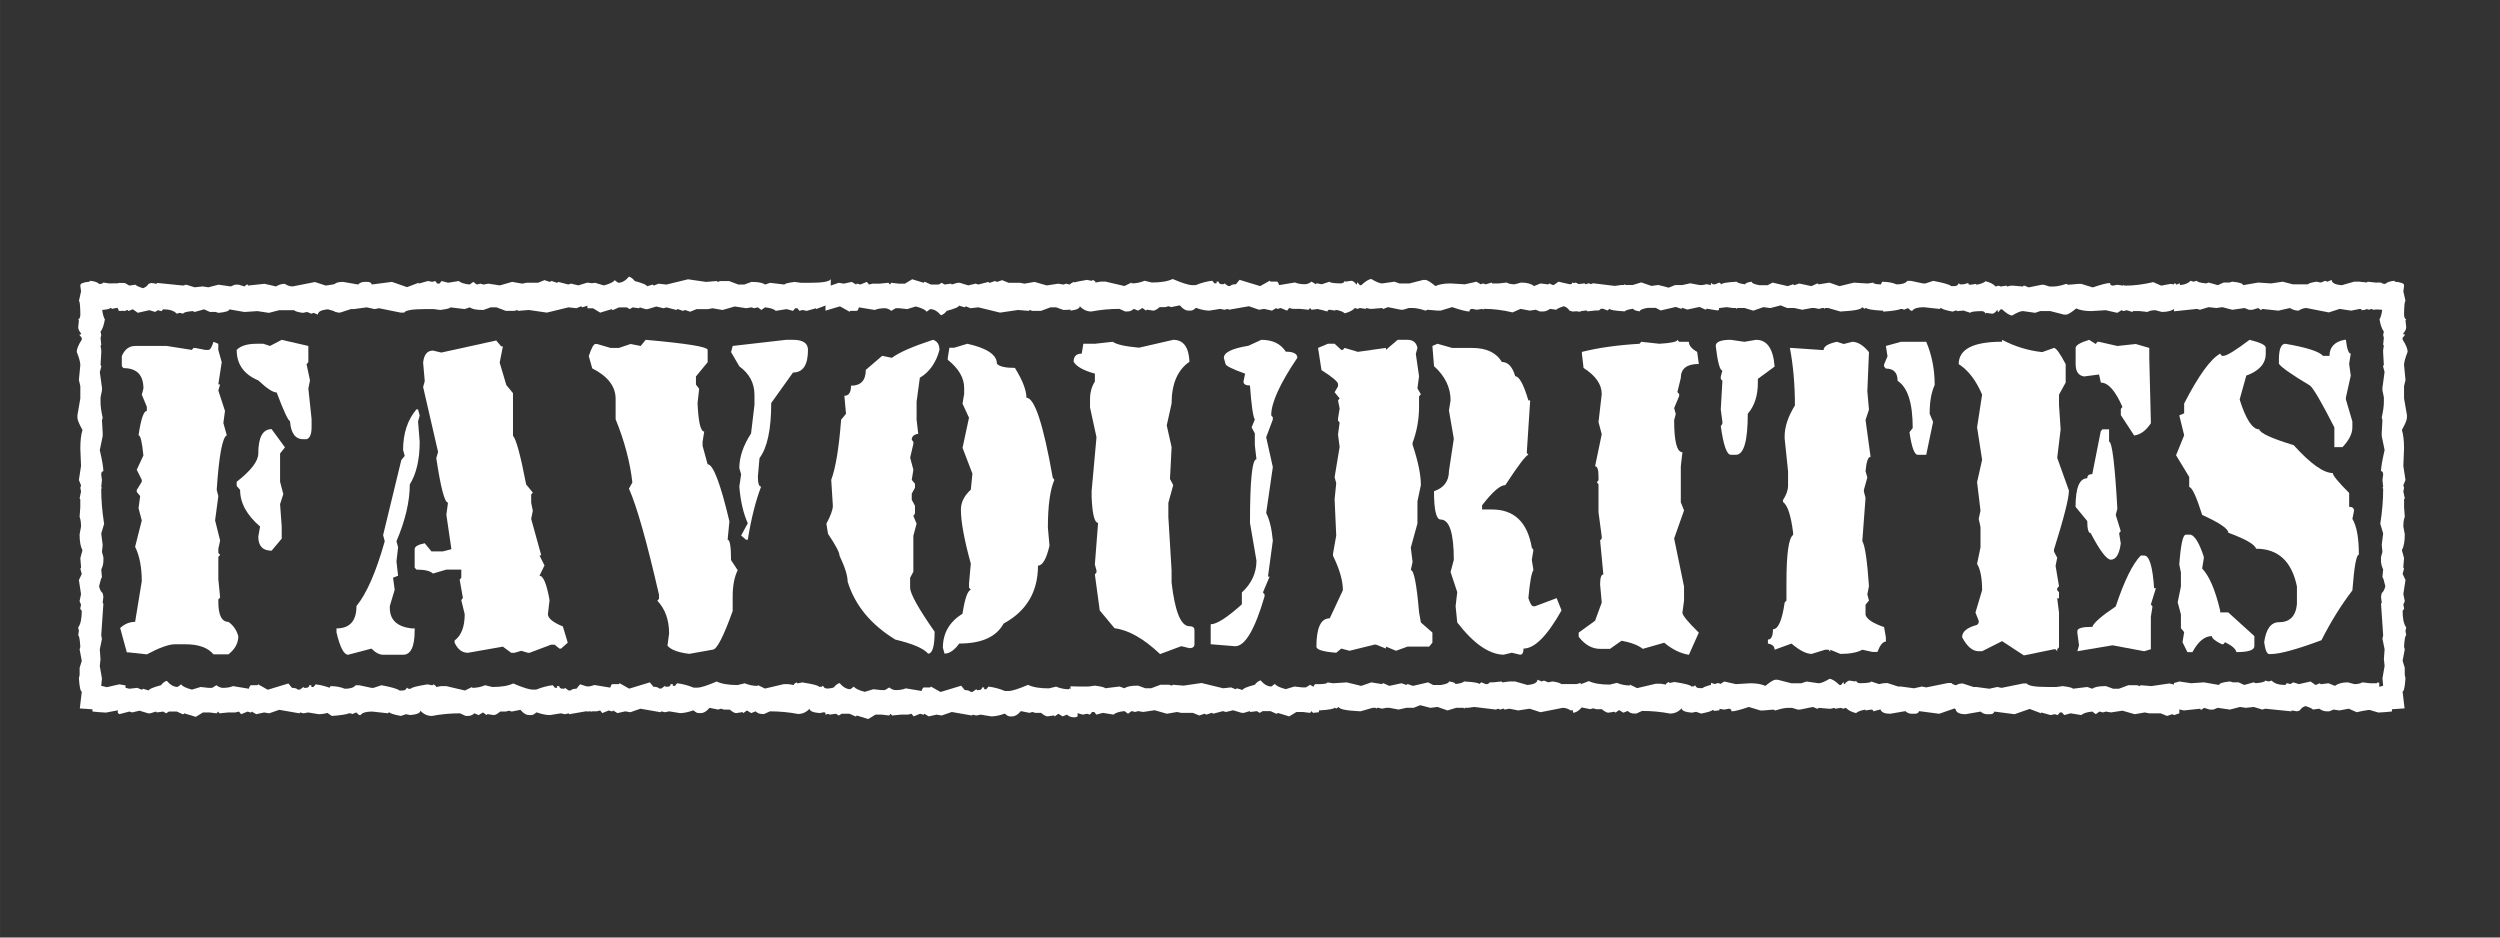 <?xml version="1.0" encoding="UTF-8" standalone="no"?>
<!-- Created with Inkscape (http://www.inkscape.org/) -->

<svg
   xmlns:dc="http://purl.org/dc/elements/1.1/"
   xmlns:cc="http://creativecommons.org/ns#"
   xmlns:rdf="http://www.w3.org/1999/02/22-rdf-syntax-ns#"
   xmlns:svg="http://www.w3.org/2000/svg"
   xmlns="http://www.w3.org/2000/svg"
   xmlns:sodipodi="http://sodipodi.sourceforge.net/DTD/sodipodi-0.dtd"
   xmlns:inkscape="http://www.inkscape.org/namespaces/inkscape"
   width="400"
   height="150"
   viewBox="0 0 105.833 39.688"
   version="1.1"
   id="svg8"
   inkscape:version="0.92.5 (2060ec1f9f, 2020-04-08)"
   sodipodi:docname="auto-favorites.svg">
  <rect x="0" y="0" width="105.833" height="39.688" fill="#333333" stroke="none"/>
  <defs
     id="defs2" />
  <sodipodi:namedview
     id="base"
     pagecolor="#ffffff"
     bordercolor="#666666"
     borderopacity="1.0"
     inkscape:pageopacity="0.0"
     inkscape:pageshadow="2"
     inkscape:zoom="1.53125"
     inkscape:cx="202.15232"
     inkscape:cy="57.882286"
     inkscape:document-units="mm"
     inkscape:current-layer="layer1"
     showgrid="false"
     units="px"
     inkscape:pagecheckerboard="true"
     inkscape:window-width="1366"
     inkscape:window-height="740"
     inkscape:window-x="0"
     inkscape:window-y="0"
     inkscape:window-maximized="1" />
  <g
     inkscape:label="Layer 1"
     inkscape:groupmode="layer"
     id="layer1"
     transform="translate(0,-257.312)">
    <path
       inkscape:connector-curvature="0"
       id="path18"
       style="font-style:normal;font-variant:normal;font-weight:normal;font-stretch:normal;font-size:53.333px;line-height:125%;font-family:'Top Secret';-inkscape-font-specification:'Top Secret';letter-spacing:0px;word-spacing:0px;fill:#ffffff;fill-opacity:1;stroke:none;stroke-width:0.323px;stroke-linecap:butt;stroke-linejoin:miter;stroke-opacity:1"
       d="m 4.209,269.338 q 0.16,-0.019 0.16,-0.065 l 0.244,0.037 0.694,-0.009 h 0.008 v 1.18 Q 4.972,270.425 4.972,270.341 l -0.236,0.046 -0.03,-0.037 h -0.03 q -0.038,0.056 -0.351,0.084 0.038,0.279 0.114,0.399 -0.061,0.362 -0.183,0.52 l 0.03,0.149 -0.03,0.111 0.03,0.297 -0.03,0.037 0.03,0.186 v 0.111 l -0.03,0.52 0.03,0.037 v 0.037 l -0.061,0.223 0.091,0.669 v 0.111 l -0.061,0.297 v 0.186 q 0,0.269 0.091,0.669 l -0.03,0.111 0.03,0.52 v 0.149 l -0.122,0.595 q 0.152,0.66 0.152,0.892 -0.091,0 -0.091,0.149 l 0.03,0.223 -0.03,0.297 0.03,0.037 -0.03,0.037 v 0.037 q 0,0.669 0.122,1.449 l -0.122,0.409 0.061,0.483 -0.03,0.297 0.061,0.223 v 0.149 q 0,0.177 -0.091,0.372 l 0.03,0.334 q -0.038,0 -0.122,0.372 0.038,0.195 0.152,0.297 l 0.03,0.149 -0.03,0.26 0.03,0.037 -0.091,1.338 0.03,0.149 -0.091,0.446 0.03,0.409 -0.03,0.297 0.091,0.52 -0.03,0.316 0.229,0.056 0.541,-0.121 0.259,0.046 -0.015,1.031 -0.03,0.037 -0.03,-0.037 H 5.117 l -0.633,0.121 q -0.358,-0.019 -0.572,-0.046 v -0.093 l -0.534,-0.037 0.084,-0.715 q -0.084,0 -0.122,-0.557 l 0.03,-0.149 v -0.297 l 0.091,-0.297 -0.091,-0.483 0.03,-0.111 q -0.03,-0.483 -0.091,-0.483 l 0.03,-0.186 -0.03,-0.149 q 0.152,-0.204 0.152,-0.706 l -0.061,-0.074 v -0.037 l 0.03,-0.149 -0.061,-0.149 0.061,-0.297 -0.091,-0.595 0.122,-0.26 -0.061,-0.223 0.03,-0.037 v -0.037 l -0.03,-0.372 0.091,-0.334 q -0.122,-0.223 -0.122,-0.669 l 0.061,-0.334 q 0,-0.26 -0.061,-0.409 l 0.03,-0.409 v -0.334 l -0.03,-0.037 0.061,-0.297 -0.03,-0.149 0.03,-0.111 -0.091,-0.223 0.091,-0.595 -0.03,-0.743 q 0,-0.483 0.091,-0.78 -0.213,-0.381 -0.213,-0.52 v -0.111 l 0.122,-0.706 V 273.658 l -0.061,-0.26 0.061,-0.632 q 0,-0.177 -0.152,-0.557 0,-0.186 0.213,-0.52 v -0.074 l -0.091,-0.111 v -0.037 h 0.061 v -0.037 Q 3.31,271.28 3.31,271.168 l 0.03,-0.297 -0.03,-0.037 q 0.091,-0.037 0.091,-0.223 -0.008,-0.557 -0.061,-0.557 l 0.091,-0.409 -0.03,-0.223 v -0.037 q 0,-0.111 0.396,-0.149 v -0.037 q 0.282,0.019 0.412,0.139 z" />
    <path
       inkscape:connector-curvature="0"
       id="path20"
       style="font-style:normal;font-variant:normal;font-weight:normal;font-stretch:normal;font-size:53.333px;line-height:125%;font-family:'Top Secret';-inkscape-font-specification:'Top Secret';letter-spacing:0px;word-spacing:0px;fill:#ffffff;fill-opacity:1;stroke:none;stroke-width:0.323px;stroke-linecap:butt;stroke-linejoin:miter;stroke-opacity:1"
       d="m 11.925,271.698 1.128,0.26 v 0.687 l -0.076,0.084 0.145,0.687 -0.069,0.344 0.137,1.291 v 0.344 q 0,0.446 -0.213,0.511 h -0.137 q -0.511,0 -0.564,-0.771 -0.107,0 -0.564,-1.208 -0.236,0 -0.778,-0.511 -0.915,-0.381 -0.915,-1.291 0.252,-0.26 0.846,-0.26 h 0.282 l 0.282,0.093 z m -2.89,0.084 0.206,0.084 v 0.26 l 0.145,0.52 -0.145,0.938 H 9.318 l -0.076,0.26 0.282,0.864 -0.069,0.511 0.145,0.52 q -0.282,0.139 -0.427,2.313 l 0.069,0.26 -0.137,1.031 0.213,0.855 -0.076,0.344 v 0.177 l 0.076,0.084 -0.076,0.084 v 0.948 l 0.076,0.771 -0.076,0.084 v 0.093 q 0,0.855 0.427,0.855 0.305,0.214 0.419,0.604 0,0.446 -0.419,0.771 H 9.036 q -0.351,-0.427 -1.197,-0.427 H 7.412 q -0.396,0 -1.197,0.427 l -0.778,-0.084 h -0.069 l -0.282,-1.031 q 0.282,-0.26 0.633,-0.26 l 0.282,-1.719 q 0,-0.883 -0.282,-1.459 l 0.282,-1.115 -0.137,-0.52 0.069,-0.511 -0.145,-0.177 v -0.084 l 0.213,-0.344 v -0.084 l -0.213,-0.427 0.282,-0.604 q -0.084,-0.855 -0.206,-0.855 0.152,-1.031 0.351,-1.031 v -0.177 l -0.213,-0.511 0.069,-0.26 q 0,-0.864 -0.846,-0.864 l -0.069,-0.084 v -0.427 q 0.183,-0.427 0.564,-0.427 h 1.342 l 1.06,0.167 0.069,-0.084 h 0.069 l 0.427,0.084 h 0.137 q 0.107,0 0.213,-0.344 z m 2.463,3.697 0.564,0.771 -0.206,0.26 v 1.198 l 0.137,0.52 -0.137,0.427 0.069,0.948 v 0.511 l -0.427,0.511 q -0.564,0 -0.564,-0.595 l 0.076,-0.427 q -0.846,-0.725 -0.846,-1.551 l -0.145,-0.167 v -0.177 q 0.915,-0.715 0.915,-1.198 0,-1.031 0.564,-1.031 z m 2.836,-4.942 -0.45,-0.13 q -0.427,0.037 -0.427,0.223 l -0.183,-0.074 -0.091,0.037 -0.183,-0.074 -0.183,0.037 q -0.313,-0.046 -0.366,-0.111 h -0.64 l -0.427,0.111 -0.488,-0.074 -0.549,0.037 -0.64,-0.111 q 0,0.102 -0.457,0.149 L 9.127,270.518 H 8.883 l -0.244,-0.111 -0.396,0.111 -0.091,-0.037 q -0.396,0.037 -0.396,0.111 l -0.152,-0.037 -0.122,0.037 q -0.168,-0.186 -0.579,-0.186 l -0.061,0.074 H 6.809 l -0.122,-0.037 -0.122,0.074 -0.244,-0.074 -0.488,0.111 -0.213,-0.149 -0.183,0.074 -0.03,-0.037 h -0.03 l -0.305,0.037 -0.061,-0.028 v -1.152 l 0.03,-0.009 h 0.122 q 0.152,0 0.305,0.111 l 0.274,-0.037 q 0,0.046 0.305,0.149 0.16,-0.046 0.244,-0.186 l 0.122,-0.037 0.213,0.037 0.03,-0.037 1.098,0.111 0.122,-0.037 0.366,0.111 0.335,-0.037 0.244,0.037 0.427,-0.111 0.518,0.074 0.183,-0.074 h 0.152 l 0.244,0.074 0.091,-0.074 h 0.061 v 0.037 l 0.701,-0.074 0.488,0.111 q 0.175,-0.111 0.366,-0.111 0.168,0.111 0.335,0.111 l 0.945,-0.186 0.457,0.149 0.488,-0.074 0.053,0.009 z m -0.046,17.01 q -0.099,0 -0.213,-0.111 h -0.03 Q 13.732,287.547 13.496,287.547 l -0.457,-0.074 -0.183,0.037 -0.152,-0.037 -0.03,0.037 -0.854,-0.149 -0.427,0.149 -0.213,-0.037 -0.335,0.074 -0.183,-0.111 -0.03,0.037 h -0.03 l -0.122,-0.037 -0.274,0.111 -0.091,-0.111 -0.152,0.037 h -0.305 l -0.366,0.037 -0.061,-0.074 -0.061,0.074 -0.305,-0.037 h -0.274 l -0.305,0.186 -0.488,-0.149 -0.03,0.037 H 7.732 L 7.488,287.435 H 7.152 l -0.122,0.074 -0.122,-0.074 -0.274,0.037 -0.03,-0.037 -0.244,0.074 h -0.091 l -0.366,-0.111 -0.305,0.074 -0.122,-0.037 -0.427,0.111 -0.03,-0.037 H 4.987 v -1.161 l 0.488,0.121 0.335,-0.037 0.183,0.074 h 0.03 l 0.03,-0.037 0.244,0.074 q 0,-0.084 0.518,-0.223 0.114,-0.149 0.244,-0.186 0.221,0.26 0.457,0.26 l 0.152,-0.111 q 0.069,0.121 0.457,0.223 l 0.366,-0.111 0.335,0.037 h 0.152 l 0.183,-0.111 q 0.145,0.111 0.274,0.111 0.259,0 0.427,-0.074 l 0.671,0.111 q 0.046,-0.149 0.091,-0.149 h 0.274 l 0.03,-0.037 0.396,0.223 h 0.03 l 0.854,-0.26 0.152,0.186 q 0.183,0 0.244,0.074 h 0.091 l 0.152,-0.111 0.03,0.037 h 0.061 q 0.152,0 0.152,-0.111 h 0.091 v 0.074 h 0.091 l 0.091,-0.111 q 0.335,0.037 0.701,0.186 h 0.152 q 0.061,0 0.145,-0.019 l 0.008,1.096 z" />
    <path
       inkscape:connector-curvature="0"
       id="path22"
       style="font-style:normal;font-variant:normal;font-weight:normal;font-stretch:normal;font-size:53.333px;line-height:125%;font-family:'Top Secret';-inkscape-font-specification:'Top Secret';letter-spacing:0px;word-spacing:0px;fill:#ffffff;fill-opacity:1;stroke:none;stroke-width:0.323px;stroke-linecap:butt;stroke-linejoin:miter;stroke-opacity:1"
       d="m 21.006,271.726 0.069,0.084 0.145,0.167 h 0.069 l -0.137,0.687 0.282,0.948 0.282,0.344 v 1.802 q 0.206,0.232 0.557,2.062 l 0.282,0.344 -0.069,0.084 v 0.344 l 0.069,0.344 -0.069,0.344 0.427,1.542 h -0.076 l 0.213,0.427 -0.213,0.437 q 0.244,0 0.427,1.031 l -0.069,0.595 q 0,0.26 0.633,0.52 l 0.206,0.687 -0.282,0.251 h -0.069 l -0.206,-0.167 h -0.145 l -0.915,0.344 h -0.069 l -0.282,-0.084 -0.282,0.084 h -0.145 l -0.351,-0.26 -1.479,0.26 q -0.366,0 -0.564,-0.427 v -0.093 q 0.427,-0.316 0.427,-1.115 l -0.145,-0.595 0.069,-0.093 -0.137,-0.771 0.069,-0.084 v -0.344 h -0.633 l -0.564,0.167 q -0.183,-0.167 -0.701,-0.167 l -0.076,-0.084 v -0.78 q 0,-0.167 0.427,-0.251 l 0.282,0.344 h 0.488 l 0.358,-0.093 -0.213,-1.459 0.069,-0.511 q -0.213,0 -0.496,-1.886 l 0.076,-0.26 -0.633,-2.75 0.069,-0.251 -0.069,-0.78 q 0.053,-0.511 0.419,-0.511 l 0.351,0.084 z m -3.378,2.917 h 0.069 l 0.069,0.26 -0.069,0.251 0.069,0.864 q 0,1.124 -0.419,1.802 0,1.078 -0.564,2.406 l 0.069,0.251 -0.069,0.604 0.069,0.604 -0.213,0.084 0.069,0.511 -0.206,0.687 v 0.084 q 0,0.752 0.915,0.864 h 0.137 v 0.084 q 0,1.031 -0.488,1.031 h -0.846 q -0.236,0 -0.496,-0.26 l -0.984,0.26 q -0.274,0 -0.496,-0.948 v -0.167 q 0.846,0 0.846,-0.948 0.648,-0.79 1.197,-2.741 l -0.069,-0.26 0.77,-3.177 0.145,-0.177 -0.069,-0.251 q 0,-1.05 0.564,-1.719 z m 7.434,-4.283 q -0.175,-0.065 -0.175,-0.111 l -0.244,0.074 -0.03,-0.037 h -0.03 l -0.183,0.074 -0.335,-0.037 -0.915,0.223 -0.762,-0.111 -0.457,0.037 -0.03,-0.037 -0.122,0.037 h -0.366 l -0.396,-0.149 H 20.77 l -0.305,0.111 h -0.03 q -0.404,0 -0.549,-0.111 l -0.213,0.074 -0.61,-0.074 q 0,0.056 -0.427,0.111 l -0.274,-0.037 H 17.994 q -0.801,0 -0.884,0.149 h -0.152 l -0.915,-0.186 -0.183,0.037 -0.335,-0.074 -0.549,0.074 h -0.122 l -0.457,0.149 q -0.335,0 -0.427,-0.297 0.152,-0.279 0.152,-0.595 l -0.03,-0.149 q 0,-0.26 0.427,-0.26 l 0.64,0.111 q 0.114,-0.111 0.274,-0.111 h 0.122 q 0.152,0 0.183,0.111 l 0.854,-0.111 0.64,0.223 0.488,-0.186 v 0.037 l 0.396,-0.111 0.183,0.037 0.122,-0.037 0.091,0.111 h 0.091 l 0.091,-0.111 0.274,0.074 0.457,-0.074 q 0.107,0.111 0.457,0.149 l 0.152,-0.111 0.152,0.111 0.152,-0.037 0.122,0.037 0.213,-0.037 0.488,0.074 0.518,-0.149 0.427,0.074 0.183,-0.037 h 0.488 l 0.274,-0.111 0.213,0.074 0.091,-0.037 0.213,0.074 h 0.03 l 0.03,-0.037 0.427,0.111 0.122,-0.037 0.305,0.074 0.366,-0.111 h 0.091 l 0.114,0.037 z m 0,17.075 -0.107,-0.037 -0.854,0.149 -0.03,-0.037 -0.152,0.037 -0.183,-0.037 -0.457,0.074 q -0.236,0 -0.549,-0.111 h -0.03 q -0.114,0.111 -0.213,0.111 h -0.091 q -0.183,0 -0.366,-0.223 l -0.366,0.074 -0.122,-0.037 -0.122,0.037 h -0.244 q -0.175,0.149 -0.274,0.149 l -0.244,-0.037 h -0.03 l -0.03,0.037 -0.152,-0.111 -0.183,0.111 -0.183,-0.074 q -0.114,0.111 -0.274,0.111 h -0.091 l -0.244,-0.111 q -0.61,0 -1.189,0.111 -0.282,0 -0.488,-0.223 0,0.149 -0.427,0.186 l -0.183,-0.037 -0.213,0.074 q -0.404,-0.074 -0.488,-0.149 h -0.03 l -0.03,0.037 -0.671,-0.074 q -0.389,0 -0.488,0.149 h -0.061 l -0.122,-0.111 -0.183,0.074 -0.03,-0.037 h -0.091 q -0.191,0.074 -0.732,0.111 l -0.213,-0.149 v -0.037 l 0.03,-0.037 q 0.122,-0.056 0.122,-0.111 v -0.037 l -0.091,-0.111 0.061,-0.26 v -0.037 q 0,-0.074 -0.091,-0.074 v -0.149 l 0.122,-0.26 q 0.351,0 0.61,0.111 0.351,0 0.457,-0.149 h 0.152 l 0.518,0.111 h 0.091 l 0.335,-0.111 q 0.648,0.121 0.762,0.223 h 0.122 q 0.152,0 0.183,-0.111 h 0.03 l 0.03,0.037 h 0.122 q 0,-0.074 0.701,-0.186 l 0.183,0.037 h 0.03 l 0.03,-0.037 q 0.122,0.056 0.122,0.111 l 0.213,-0.037 h 0.213 l 0.793,0.186 0.305,-0.149 v 0.037 q 0.29,0 0.549,-0.111 l 0.305,0.074 q 0.579,0 0.884,-0.149 0.61,0.26 0.823,0.26 h 0.152 q 0.366,-0.149 0.701,-0.186 l 0.091,0.111 h 0.091 v -0.074 h 0.091 q 0,0.111 0.152,0.111 h 0.061 l 0.03,-0.037 0.152,0.111 h 0.091 q 0.061,-0.074 0.244,-0.074 l 0.152,-0.186 0.503,0.158 z" />
    <path
       inkscape:connector-curvature="0"
       id="path24"
       style="font-style:normal;font-variant:normal;font-weight:normal;font-stretch:normal;font-size:53.333px;line-height:125%;font-family:'Top Secret';-inkscape-font-specification:'Top Secret';letter-spacing:0px;word-spacing:0px;fill:#ffffff;fill-opacity:1;stroke:none;stroke-width:0.323px;stroke-linecap:butt;stroke-linejoin:miter;stroke-opacity:1"
       d="m 27.334,271.698 q 2.623,0.232 2.623,0.427 v 0.52 l -0.496,0.604 v 0.344 l 0.137,0.177 -0.069,0.604 q 0.053,1.208 0.282,1.208 l -0.069,0.437 v 0.167 l 0.213,0.78 q 0.351,0 0.923,2.415 l -0.076,0.78 q 0.145,0 0.145,0.864 l 0.282,0.427 q -0.213,0.418 -0.213,1.124 v 0.604 q -0.587,1.635 -0.846,1.635 l -0.991,0.177 q -0.701,-0.084 -0.923,-0.344 l 0.069,-0.52 q 0,-0.855 -0.496,-1.384 l 0.069,-0.084 v -0.167 q -0.778,-3.391 -1.273,-4.496 l 0.145,-0.26 q -0.145,-1.291 -0.709,-2.676 v -0.864 q 0,-0.79 -0.991,-1.291 l -0.145,-0.52 q 0.168,-0.511 0.282,-0.511 h 0.069 l 0.572,0.167 h 0.351 l 0.496,-0.167 0.427,0.084 z m 5.947,0 h 0.29 q 0.633,0 0.633,0.427 0,0.957 -0.633,0.957 l -0.923,1.291 q 0,1.672 -0.496,2.332 l -0.069,0.78 q 0,0.427 0.137,0.427 -0.351,0.92 -0.564,2.248 h -0.076 l -0.206,-0.177 0.282,-0.52 q -0.282,-0.622 -0.358,-1.551 l 0.076,-0.52 -0.076,-0.26 q 0,-0.706 0.496,-1.468 l 0.145,-1.208 v -0.427 q 0,-0.743 -0.64,-1.208 l -0.351,-0.604 0.069,-0.26 z m 1.883,15.83 q -0.03,0 -0.069,0.009 l -0.213,-0.074 -0.183,0.037 q -0.427,-0.037 -0.427,-0.186 -0.206,0.223 -0.488,0.223 -0.579,-0.111 -1.189,-0.111 l -0.244,0.111 h -0.091 q -0.16,0 -0.274,-0.111 l -0.183,0.074 -0.183,-0.111 -0.152,0.111 -0.03,-0.037 h -0.03 l -0.244,0.037 q -0.099,0 -0.274,-0.149 h -0.244 l -0.122,-0.037 -0.122,0.037 -0.366,-0.074 q -0.183,0.223 -0.366,0.223 h -0.091 q -0.099,0 -0.213,-0.111 h -0.03 q -0.313,0.111 -0.549,0.111 l -0.457,-0.074 -0.183,0.037 -0.152,-0.037 -0.03,0.037 -0.854,-0.149 -0.427,0.149 -0.213,-0.037 -0.335,0.074 -0.183,-0.111 -0.03,0.037 h -0.03 l -0.122,-0.037 -0.274,0.111 -0.091,-0.111 -0.152,0.037 h -0.305 l -0.114,0.009 v -1.05 q 0.191,-0.019 0.328,-0.074 l 0.671,0.111 q 0.046,-0.149 0.091,-0.149 h 0.274 l 0.03,-0.037 0.396,0.223 h 0.03 l 0.854,-0.26 0.152,0.186 q 0.183,0 0.244,0.074 h 0.091 l 0.152,-0.111 0.03,0.037 h 0.061 q 0.152,0 0.152,-0.111 h 0.091 v 0.074 h 0.091 l 0.091,-0.111 q 0.335,0.037 0.701,0.186 h 0.152 q 0.213,0 0.823,-0.26 0.305,0.149 0.884,0.149 l 0.305,-0.074 q 0.259,0.111 0.549,0.111 v -0.037 l 0.305,0.149 0.793,-0.186 h 0.213 l 0.213,0.037 q 0,-0.056 0.122,-0.111 l 0.03,0.037 h 0.03 l 0.183,-0.037 q 0.701,0.111 0.701,0.186 h 0.122 l 0.03,-0.037 h 0.03 q 0.03,0.111 0.183,0.111 h 0.122 l 0.008,-0.009 z m 0,-17.27 -0.13,-0.046 -0.488,0.186 v -0.037 l -0.396,0.111 -0.183,-0.037 -0.122,0.037 -0.091,-0.111 h -0.091 l -0.091,0.111 -0.274,-0.074 -0.457,0.074 q -0.107,-0.111 -0.457,-0.149 l -0.152,0.111 -0.152,-0.111 -0.152,0.037 -0.122,-0.037 -0.213,0.037 -0.488,-0.074 -0.518,0.149 -0.427,-0.074 -0.183,0.037 h -0.488 l -0.274,0.111 -0.213,-0.074 -0.091,0.037 -0.213,-0.074 h -0.03 l -0.03,0.037 -0.427,-0.111 -0.122,0.037 -0.305,-0.074 -0.366,0.111 h -0.091 l -0.244,-0.074 -0.03,0.037 -0.274,-0.037 -0.122,0.074 -0.122,-0.074 h -0.335 l -0.244,0.111 h -0.03 l -0.03,-0.037 -0.488,0.149 -0.305,-0.186 h -0.236 v -1.04 l 0.328,-0.037 0.366,0.111 q 0.389,-0.102 0.457,-0.223 l 0.152,0.111 q 0.236,0 0.457,-0.26 0.13,0.037 0.244,0.186 0.518,0.139 0.518,0.223 l 0.244,-0.074 0.03,0.037 h 0.03 l 0.183,-0.074 0.335,0.037 0.915,-0.223 0.762,0.111 0.457,-0.037 0.03,0.037 0.122,-0.037 h 0.366 l 0.396,0.149 h 0.244 l 0.305,-0.111 h 0.03 q 0.404,0 0.549,0.111 l 0.213,-0.074 0.61,0.074 q 0,-0.056 0.427,-0.111 l 0.274,0.037 h 0.366 q 0.801,0 0.884,-0.149 h 0.008 z" />
    <path
       inkscape:connector-curvature="0"
       id="path26"
       style="font-style:normal;font-variant:normal;font-weight:normal;font-stretch:normal;font-size:53.333px;line-height:125%;font-family:'Top Secret';-inkscape-font-specification:'Top Secret';letter-spacing:0px;word-spacing:0px;fill:#ffffff;fill-opacity:1;stroke:none;stroke-width:0.323px;stroke-linecap:butt;stroke-linejoin:miter;stroke-opacity:1"
       d="m 39.496,271.698 q 0.274,0.084 0.274,0.427 -0.213,0.808 -0.831,1.18 l -0.137,1.013 v 0.762 l 0.069,0.595 q -0.274,0.046 -0.274,0.251 l 0.069,0.093 v 0.084 l -0.137,0.585 0.137,0.511 -0.069,0.427 0.137,0.167 v 0.167 l -0.137,0.251 v 0.26 l 0.137,0.251 v 0.334 l -0.069,0.093 0.137,0.334 -0.137,0.511 v 1.524 l -0.137,0.251 v 0.418 q 0,0.381 1.037,1.867 0,0.929 -0.274,0.929 -0.29,-0.334 -1.388,-0.595 -1.555,-0.948 -2.02,-2.453 0,-0.372 -0.343,-1.096 0,-0.204 -0.488,-0.929 l -0.069,-0.427 q 0.274,-0.511 0.274,-0.762 l -0.069,-1.096 q 0.282,-0.752 0.419,-2.545 l 0.206,-0.251 -0.069,-0.762 q 0.282,0 0.282,-0.427 0.625,0 0.625,-0.669 l 0.694,-0.595 0.412,0.084 q 0.435,-0.334 1.738,-0.762 z m 1.456,0.167 q 1.25,0.279 1.25,0.845 0.152,0.177 0.762,0.177 0.488,0.79 0.488,1.263 0.518,0 1.113,3.382 l 0.069,0.093 q -0.274,0.641 -0.274,2.025 l 0.069,0.762 q -0.198,0.845 -0.488,0.845 0,1.663 -1.456,2.453 -0.457,0.845 -1.876,0.845 -0.313,0.427 -0.625,0.427 l -0.069,-0.251 q 0,-0.92 0.831,-1.44 0.145,-0.948 0.351,-1.013 l -0.076,-0.093 v -0.167 l 0.076,-0.845 q -0.419,-1.524 -0.419,-2.285 0,-0.465 0.419,-0.845 l 0.069,-0.678 -0.419,-1.096 0.274,-1.273 -0.274,-0.595 0.069,-0.418 v -0.251 q 0,-0.632 -0.694,-1.189 v -0.084 l 0.069,-0.427 h 0.206 z m 4.689,-1.524 -0.046,-0.019 q -0.145,0.111 -0.549,0.111 h -0.03 L 44.711,270.323 h -0.244 l -0.396,0.149 h -0.366 l -0.122,-0.037 -0.03,0.037 -0.457,-0.037 -0.762,0.111 -0.915,-0.223 -0.335,0.037 -0.183,-0.074 h -0.03 l -0.03,0.037 -0.244,-0.074 q 0,0.084 -0.518,0.223 -0.114,0.149 -0.244,0.186 -0.221,-0.26 -0.457,-0.26 l -0.152,0.111 q -0.069,-0.121 -0.457,-0.223 l -0.366,0.111 -0.335,-0.037 h -0.152 l -0.183,0.111 q -0.145,-0.111 -0.274,-0.111 -0.259,0 -0.427,0.074 l -0.671,-0.111 q -0.046,0.149 -0.091,0.149 h -0.274 l -0.03,0.037 -0.396,-0.223 h -0.03 l -0.595,0.177 v -1.059 l 0.137,0.028 0.427,-0.149 0.213,0.037 0.335,-0.074 0.183,0.111 0.03,-0.037 h 0.03 l 0.122,0.037 0.274,-0.111 0.091,0.111 0.152,-0.037 h 0.305 l 0.366,-0.037 0.061,0.074 0.061,-0.074 0.305,0.037 h 0.274 l 0.305,-0.186 0.488,0.149 0.03,-0.037 h 0.03 l 0.244,0.111 h 0.335 l 0.122,-0.074 0.122,0.074 0.274,-0.037 0.03,0.037 0.244,-0.074 h 0.091 l 0.366,0.111 0.305,-0.074 0.122,0.037 0.427,-0.111 0.03,0.037 h 0.03 l 0.213,-0.074 0.091,0.037 0.213,-0.074 0.274,0.111 h 0.488 l 0.183,0.037 0.427,-0.074 0.518,0.149 0.488,-0.074 0.213,0.037 0.122,-0.037 0.152,0.037 0.152,-0.111 0.152,0.111 q 0.023,0 0.046,-0.009 z m -0.023,17.298 -0.084,0.037 h -0.091 q -0.16,0 -0.274,-0.111 l -0.183,0.074 -0.183,-0.111 -0.152,0.111 -0.03,-0.037 h -0.03 l -0.244,0.037 q -0.099,0 -0.274,-0.149 H 43.826 l -0.122,-0.037 -0.122,0.037 -0.366,-0.074 q -0.183,0.223 -0.366,0.223 h -0.091 q -0.099,0 -0.213,-0.111 h -0.03 q -0.313,0.111 -0.549,0.111 l -0.457,-0.074 -0.183,0.037 -0.152,-0.037 -0.03,0.037 -0.854,-0.149 -0.427,0.149 -0.213,-0.037 -0.335,0.074 -0.183,-0.111 -0.03,0.037 h -0.03 l -0.122,-0.037 -0.274,0.111 -0.091,-0.111 -0.152,0.037 h -0.305 l -0.366,0.037 -0.061,-0.074 -0.061,0.074 -0.305,-0.037 h -0.274 l -0.305,0.186 -0.488,-0.149 -0.03,0.037 h -0.03 l -0.244,-0.111 h -0.335 l -0.122,0.074 -0.122,-0.074 -0.274,0.037 -0.03,-0.037 -0.137,0.037 v -1.04 q 0.13,-0.056 0.351,-0.111 0.114,-0.149 0.244,-0.186 0.221,0.26 0.457,0.26 l 0.152,-0.111 q 0.069,0.121 0.457,0.223 l 0.366,-0.111 0.335,0.037 h 0.152 l 0.183,-0.111 q 0.145,0.111 0.274,0.111 0.259,0 0.427,-0.074 l 0.671,0.111 q 0.046,-0.149 0.091,-0.149 h 0.274 l 0.03,-0.037 0.396,0.223 h 0.03 l 0.854,-0.26 0.152,0.186 q 0.183,0 0.244,0.074 h 0.091 l 0.152,-0.111 0.03,0.037 h 0.061 q 0.152,0 0.152,-0.111 h 0.091 v 0.074 h 0.091 l 0.091,-0.111 q 0.335,0.037 0.701,0.186 h 0.152 q 0.213,0 0.823,-0.26 0.305,0.149 0.884,0.149 l 0.305,-0.074 q 0.259,0.111 0.549,0.111 v -0.037 l 0.305,0.149 0.053,-0.009 z" />
    <path
       inkscape:connector-curvature="0"
       id="path28"
       style="font-style:normal;font-variant:normal;font-weight:normal;font-stretch:normal;font-size:53.333px;line-height:125%;font-family:'Top Secret';-inkscape-font-specification:'Top Secret';letter-spacing:0px;word-spacing:0px;fill:#ffffff;fill-opacity:1;stroke:none;stroke-width:0.323px;stroke-linecap:butt;stroke-linejoin:miter;stroke-opacity:1"
       d="m 49.667,271.698 q 0.648,0 0.686,0.929 -0.755,0.52 -0.755,1.765 l -0.206,0.929 0.206,0.92 -0.069,1.347 0.137,0.26 -0.206,0.752 v 0.595 l 0.137,2.267 v 0.511 q 0.213,1.849 0.755,1.849 0.213,0 0.213,0.167 v 0.595 q 0,0.167 -0.213,0.167 l -0.343,-0.084 -0.9,0.334 q -1.029,-0.975 -1.929,-1.096 l -0.625,-0.752 -0.206,-1.524 0.069,-0.084 v -0.084 l -0.069,-0.251 0.137,-1.765 q -0.229,0 -0.274,-1.096 v -0.251 l 0.206,-2.276 -0.274,-1.263 v -0.334 q 0,-0.437 0.206,-0.762 v -0.334 q -0.717,-0.195 -0.9,-0.502 0,-0.344 0.343,-0.344 l 0.069,-0.418 h 0.488 l 0.762,-0.084 q 0.206,0.167 1.106,0.251 z m 3.728,0 q 0.717,0 1.037,0.502 0.488,0 0.488,0.26 -1.106,1.635 -1.106,2.434 l 0.069,0.084 v 0.093 l -0.282,0.752 0.282,1.263 -0.282,1.942 q 0.213,0.418 0.282,1.171 l -0.206,1.524 h 0.069 l -0.282,0.669 0.069,0.084 v 0.084 q -0.618,2.109 -1.243,2.109 l -1.037,-0.084 v -0.845 q 0.381,0 1.319,-0.845 v -0.502 q 0.618,-0.567 0.618,-1.347 l -0.274,-1.598 q 0,-2.694 0.274,-2.694 l -0.069,-0.595 v -0.502 l -0.137,-0.251 0.137,-0.334 q -0.114,-0.177 -0.206,-1.44 -0.274,0 -0.274,-0.167 l 0.069,-0.334 q -0.831,-0.297 -0.831,-0.418 l -0.069,-0.251 q 0,-0.344 1.037,-0.511 z m 2.44,15.765 -0.252,0.028 -0.061,-0.074 -0.061,0.074 -0.305,-0.037 h -0.274 l -0.305,0.186 -0.488,-0.149 -0.03,0.037 h -0.03 l -0.244,-0.111 h -0.335 l -0.122,0.074 -0.122,-0.074 -0.274,0.037 -0.03,-0.037 -0.244,0.074 h -0.091 l -0.366,-0.111 -0.305,0.074 -0.122,-0.037 -0.427,0.111 -0.03,-0.037 h -0.03 l -0.213,0.074 -0.091,-0.037 -0.213,0.074 -0.274,-0.111 h -0.488 l -0.183,-0.037 -0.427,0.074 -0.518,-0.149 -0.488,0.074 -0.213,-0.037 -0.122,0.037 -0.152,-0.037 -0.152,0.111 -0.152,-0.111 q -0.351,0.037 -0.457,0.149 l -0.457,-0.074 -0.274,0.074 -0.091,-0.111 h -0.091 l -0.091,0.111 -0.122,-0.037 -0.183,0.037 -0.396,-0.111 v 0.037 l -0.122,-0.046 v -1.078 q 0.168,0.009 0.396,0.009 h 0.366 l 0.274,-0.037 q 0.427,0.056 0.427,0.111 l 0.61,-0.074 0.213,0.074 q 0.145,-0.111 0.549,-0.111 h 0.03 l 0.305,0.111 h 0.244 l 0.396,-0.149 h 0.366 l 0.122,0.037 0.03,-0.037 0.457,0.037 0.762,-0.111 0.915,0.223 0.335,-0.037 0.183,0.074 h 0.03 l 0.03,-0.037 0.244,0.074 q 0,-0.084 0.518,-0.223 0.114,-0.149 0.244,-0.186 0.221,0.26 0.457,0.26 l 0.152,-0.111 q 0.069,0.121 0.457,0.223 l 0.366,-0.111 0.335,0.037 h 0.152 l 0.183,-0.111 q 0.145,0.111 0.274,0.111 h 0.099 z m 0.03,-17.075 h -0.038 l -0.305,0.037 -0.061,-0.074 -0.061,0.074 -0.366,-0.037 h -0.305 l -0.152,-0.037 -0.091,0.111 -0.274,-0.111 -0.122,0.037 h -0.03 l -0.03,-0.037 -0.183,0.111 -0.335,-0.074 -0.213,0.037 -0.427,-0.149 -0.854,0.149 -0.03,-0.037 -0.152,0.037 -0.183,-0.037 -0.457,0.074 q -0.236,0 -0.549,-0.111 h -0.03 q -0.114,0.111 -0.213,0.111 h -0.091 q -0.183,0 -0.366,-0.223 l -0.366,0.074 -0.122,-0.037 -0.122,0.037 h -0.244 q -0.175,0.149 -0.274,0.149 l -0.244,-0.037 h -0.03 l -0.03,0.037 -0.152,-0.111 -0.183,0.111 -0.183,-0.074 q -0.114,0.111 -0.274,0.111 h -0.091 l -0.244,-0.111 q -0.61,0 -1.189,0.111 -0.282,0 -0.488,-0.223 0,0.139 -0.396,0.186 v -1.115 q 0,-0.074 0.701,-0.186 l 0.183,0.037 h 0.03 l 0.03,-0.037 q 0.122,0.056 0.122,0.111 l 0.213,-0.037 h 0.213 l 0.793,0.186 0.305,-0.149 v 0.037 q 0.29,0 0.549,-0.111 l 0.305,0.074 q 0.579,0 0.884,-0.149 0.61,0.26 0.823,0.26 h 0.152 q 0.366,-0.149 0.701,-0.186 l 0.091,0.111 h 0.091 v -0.074 h 0.091 q 0,0.111 0.152,0.111 h 0.061 l 0.03,-0.037 0.152,0.111 h 0.091 q 0.061,-0.074 0.244,-0.074 l 0.152,-0.186 0.854,0.26 h 0.03 l 0.396,-0.223 0.03,0.037 h 0.274 q 0.046,0 0.091,0.149 l 0.671,-0.111 q 0.168,0.074 0.427,0.074 0.13,0 0.274,-0.111 l 0.183,0.111 h 0.16 z" />
    <path
       inkscape:connector-curvature="0"
       id="path30"
       style="font-style:normal;font-variant:normal;font-weight:normal;font-stretch:normal;font-size:53.333px;line-height:125%;font-family:'Top Secret';-inkscape-font-specification:'Top Secret';letter-spacing:0px;word-spacing:0px;fill:#ffffff;fill-opacity:1;stroke:none;stroke-width:0.323px;stroke-linecap:butt;stroke-linejoin:miter;stroke-opacity:1"
       d="m 59.167,271.698 h 0.419 q 0.351,0 0.419,0.344 l -0.069,0.251 0.137,0.948 -0.069,0.511 0.145,0.251 -0.076,0.093 v 0.427 q 0,0.808 -0.274,1.533 v 0.084 q 0.351,1.05 0.351,1.709 l -0.145,0.687 v 0.938 l -0.282,1.022 0.076,0.604 -0.076,0.344 q 0.198,0 0.351,1.793 l 0.076,0.427 0.488,0.427 v 0.427 l -0.137,0.167 h -0.915 l -0.488,0.177 -0.427,-0.177 v 0.084 l -0.419,-0.167 h -0.069 l -1.052,0.26 -0.351,-0.093 -0.213,0.177 q -0.839,-0.065 -0.839,-0.26 0,-1.198 0.564,-1.198 l 0.557,-1.189 q 0,-0.604 -0.419,-1.459 v -0.084 l 0.137,-0.771 -0.069,-1.533 0.069,-0.687 -0.069,-0.251 0.213,-1.282 -0.069,-0.52 0.069,-0.511 -0.069,-0.084 v -0.084 l 0.069,-0.427 -0.069,-0.344 0.069,-0.084 -0.213,-0.26 0.145,-0.251 v -0.093 q 0,-0.149 -0.701,-0.595 l -0.145,-0.938 0.419,-0.177 h 0.282 l 0.282,0.26 h 0.069 l 0.069,-0.084 0.564,0.167 1.189,-0.167 v 0.084 z m 1.685,0.167 0.625,0.177 h 0.846 q 0.9,0 1.258,0.595 0.389,0 0.564,0.604 0.252,0 0.557,1.022 h 0.076 l -0.145,2.22 0.069,0.084 q -0.152,0.019 -0.976,1.282 -0.328,0 -0.984,0.855 v 0.177 h 0.419 q 1.411,0 1.685,1.616 l 0.069,0.093 -0.069,0.427 0.069,0.427 q -0.122,0.177 -0.213,1.189 0.107,0.344 0.213,0.344 h 0.069 l 0.915,-0.344 0.206,0.52 q -0.907,1.616 -1.609,1.616 0,0.26 -0.145,0.26 l -0.351,-0.084 -0.351,0.084 q -0.93,-0.028 -1.959,-1.366 l -0.069,-0.687 0.069,-0.595 -0.282,-0.855 0.137,-0.511 q 0,-1.709 -0.557,-1.709 -0.282,0 -0.282,-1.198 0.633,-0.214 0.633,-0.855 l 0.206,-1.366 -0.206,-1.198 0.069,-0.427 q 0,-0.818 -0.701,-1.449 l -0.069,-0.855 z m 6.077,-1.375 -0.122,0.009 -0.03,-0.037 -0.213,0.037 -0.122,-0.037 q -0.084,-0.139 -0.244,-0.186 -0.305,0.102 -0.305,0.149 l -0.274,-0.037 q -0.152,0.111 -0.305,0.111 h -0.122 l -0.183,-0.074 -0.244,0.037 -0.396,-0.074 -0.335,0.149 q -0.633,-0.149 -1.189,-0.149 h -0.03 l -0.03,0.037 -0.03,-0.037 -0.244,0.037 -0.183,-0.037 q -0.122,0 -0.122,0.111 -0.191,0 -0.732,-0.186 l -0.488,0.149 h -0.122 l -0.427,-0.037 -0.091,0.037 q -0.328,-0.111 -0.549,-0.111 H 59.639 l -0.244,0.074 h -0.091 l -0.549,-0.111 -0.183,0.074 h -0.03 l -0.03,-0.037 -0.427,0.037 h -0.091 l -0.152,-0.037 -0.03,0.037 -0.244,-0.037 -0.091,0.037 -0.122,-0.037 q -0.13,0.149 -0.427,0.223 -0.114,-0.102 -0.396,-0.149 v 0.037 l -0.244,-0.037 q -0.091,0 -0.091,0.074 l -0.274,-0.074 q -0.305,0 -0.335,-0.632 h 0.03 q 0.03,-0.483 0.122,-0.483 h 0.03 l 0.183,0.037 0.335,-0.111 q 0,0.065 0.457,0.074 0.152,0 0.183,-0.111 l 0.03,0.037 0.244,-0.037 q 0.099,0 0.213,0.149 h 0.03 v -0.074 h 0.03 l 0.091,0.111 h 0.061 q 0.282,-0.26 0.427,-0.26 0.313,0.186 0.457,0.186 l 0.518,-0.074 0.213,0.074 h 0.427 l 0.579,-0.149 h 0.091 q 0.114,0 0.427,0.26 0.244,-0.111 0.64,-0.111 l 0.61,0.037 0.488,-0.111 0.183,0.111 0.091,-0.037 0.122,0.037 0.244,-0.074 0.03,0.037 h 0.274 l 0.335,-0.037 q 0.122,0.074 0.335,0.074 l 0.274,-0.074 q 0.366,0 0.549,0.149 l 0.274,-0.111 0.305,0.037 h 0.03 l 0.03,-0.037 0.183,0.074 0.213,-0.149 0.488,0.111 0.244,-0.074 0.122,0.074 0.091,-0.028 z m 0,16.806 -0.069,-0.019 q -0.175,0.111 -0.366,0.111 -0.168,-0.111 -0.335,-0.111 l -0.945,0.186 -0.457,-0.149 -0.488,0.074 -0.366,-0.074 -0.213,0.037 -0.03,-0.037 h -0.03 l -0.122,0.037 -0.091,-0.037 -0.091,0.037 -0.915,-0.111 -0.274,0.037 h -0.122 l -0.03,0.037 -0.03,-0.037 H 61.645 l -0.366,0.111 -0.427,-0.149 -0.274,0.037 h -0.03 l -0.427,-0.111 -0.274,0.111 h -0.305 l -0.335,0.074 -0.396,-0.074 h -0.122 l -0.183,0.037 -0.152,-0.037 h -0.061 l -0.03,0.037 -0.03,-0.037 h -0.122 l -0.518,0.149 q -0.915,-0.046 -0.915,-0.186 l -0.122,0.074 -0.03,-0.037 h -0.03 q -0.053,0.074 -0.64,0.111 -0.244,-0.037 -0.244,-0.297 v -0.149 l 0.061,-0.111 v -0.111 l -0.061,-0.297 v -0.074 l 0.061,-0.074 h 0.213 q 0.305,-0.009 0.305,-0.074 l 0.244,0.037 0.579,-0.037 0.61,0.149 0.427,-0.149 0.457,0.074 0.03,-0.037 h 0.03 l 0.244,0.111 0.518,-0.111 0.213,0.074 0.03,-0.037 h 0.03 l 0.213,0.074 0.64,-0.149 0.213,0.111 h 0.335 q 0.335,-0.056 0.335,-0.149 0.274,0.037 0.274,0.111 0.305,-0.037 0.366,-0.111 0.64,0.037 0.64,0.111 l 0.091,-0.074 0.183,0.074 h 0.091 l 0.091,-0.074 h 0.152 l 0.335,-0.037 0.03,0.037 h 0.03 l 0.274,-0.037 h 0.244 l 0.518,0.149 q 0.427,-0.037 0.427,-0.223 l 0.183,0.074 0.091,-0.037 0.183,0.074 0.183,-0.037 q 0.313,0.046 0.366,0.111 h 0.64 l 0.191,-0.046 z" />
    <path
       inkscape:connector-curvature="0"
       id="path32"
       style="font-style:normal;font-variant:normal;font-weight:normal;font-stretch:normal;font-size:53.333px;line-height:125%;font-family:'Top Secret';-inkscape-font-specification:'Top Secret';letter-spacing:0px;word-spacing:0px;fill:#ffffff;fill-opacity:1;stroke:none;stroke-width:0.323px;stroke-linecap:butt;stroke-linejoin:miter;stroke-opacity:1"
       d="m 71.008,271.698 0.076,0.084 h 0.412 q 0,0.232 0.351,0.427 l 0.069,0.511 q -0.762,0 -0.762,0.595 l -0.145,0.595 0.076,0.084 v 0.084 l -0.213,0.511 0.069,0.251 -0.069,0.26 q 0,1.356 0.351,1.356 l -0.069,0.595 v 1.524 l 0.137,0.344 -0.419,1.189 0.419,2.035 v 0.595 l -0.069,0.511 q 0,0.167 0.694,0.845 l -0.419,0.938 q -0.534,-0.084 -1.045,-0.511 l -0.907,0.26 q -0.29,-0.232 -0.9,-0.344 l -0.488,0.344 h -0.419 q -0.511,0 -0.907,-0.511 v -0.177 l 0.694,-0.502 0.282,-0.771 -0.069,-0.762 q 0,-0.427 0.137,-0.427 l -0.137,-1.44 0.069,-0.084 v -0.084 l -0.137,-1.022 v -1.189 l -0.069,-0.084 0.069,-0.084 v -0.167 q 0,-0.427 -0.145,-0.427 l 0.282,-1.356 -0.137,-0.511 0.137,-1.189 q 0,-0.613 -0.77,-1.106 l -0.069,-0.595 v -0.084 q 1.029,-0.26 2.44,-0.344 l 0.069,-0.084 0.77,0.084 q 0.762,-0.046 0.762,-0.167 z m 1.761,-1.263 -0.061,0.019 -0.457,-0.074 -0.03,0.037 h -0.03 l -0.244,-0.111 -0.518,0.111 -0.213,-0.074 -0.03,0.037 h -0.03 l -0.213,-0.074 -0.64,0.149 -0.213,-0.111 h -0.335 q -0.335,0.056 -0.335,0.149 -0.274,-0.037 -0.274,-0.111 -0.305,0.037 -0.366,0.111 -0.64,-0.037 -0.64,-0.111 l -0.091,0.074 -0.183,-0.074 h -0.091 l -0.091,0.074 h -0.152 l -0.335,0.037 -0.03,-0.037 h -0.03 l -0.274,0.037 h -0.244 l -0.069,-0.019 v -1.198 l 0.313,0.065 0.213,-0.037 0.03,0.037 h 0.03 l 0.122,-0.037 0.091,0.037 0.091,-0.037 0.915,0.111 0.274,-0.037 h 0.122 l 0.03,-0.037 0.03,0.037 h 0.305 l 0.366,-0.111 0.427,0.149 0.274,-0.037 h 0.03 l 0.427,0.111 0.274,-0.111 h 0.305 l 0.335,-0.074 0.396,0.074 h 0.122 l 0.183,-0.037 0.152,0.037 h 0.061 l 0.03,-0.037 0.03,0.037 h 0.122 l 0.122,-0.037 z m 0.023,16.945 -0.229,0.028 -0.03,-0.037 h -0.03 q -0.084,0.074 -0.488,0.149 l -0.213,-0.074 -0.183,0.037 q -0.427,-0.037 -0.427,-0.186 -0.206,0.223 -0.488,0.223 -0.579,-0.111 -1.189,-0.111 l -0.244,0.111 h -0.091 q -0.16,0 -0.274,-0.111 l -0.183,0.074 -0.183,-0.111 -0.152,0.111 -0.03,-0.037 h -0.03 l -0.244,0.037 q -0.099,0 -0.274,-0.149 h -0.244 l -0.122,-0.037 -0.122,0.037 -0.366,-0.074 q -0.183,0.223 -0.366,0.223 l -0.008,-1.096 q 0.236,-0.056 0.679,-0.242 0.305,0.149 0.884,0.149 l 0.305,-0.074 q 0.259,0.111 0.549,0.111 v -0.037 l 0.305,0.149 0.793,-0.186 h 0.213 l 0.213,0.037 q 0,-0.056 0.122,-0.111 l 0.03,0.037 h 0.03 l 0.183,-0.037 q 0.701,0.111 0.701,0.186 h 0.122 l 0.03,-0.037 h 0.03 q 0.03,0.111 0.183,0.111 h 0.122 q 0.107,-0.102 0.717,-0.214 z" />
    <path
       inkscape:connector-curvature="0"
       id="path34"
       style="font-style:normal;font-variant:normal;font-weight:normal;font-stretch:normal;font-size:53.333px;line-height:125%;font-family:'Top Secret';-inkscape-font-specification:'Top Secret';letter-spacing:0px;word-spacing:0px;fill:#ffffff;fill-opacity:1;stroke:none;stroke-width:0.323px;stroke-linecap:butt;stroke-linejoin:miter;stroke-opacity:1"
       d="m 73.272,271.698 0.572,0.084 0.496,-0.084 q 0.701,0 0.785,1.133 l -0.709,0.52 v 0.167 q 0,0.818 -0.427,1.31 0,1.737 -0.503,1.737 h -0.213 q -0.259,0 -0.427,-1.217 l 0.069,-0.093 v -0.084 l -0.069,-0.52 0.069,-1.217 -0.069,-0.084 v -0.093 l 0.069,-0.26 q -0.16,0 -0.282,-1.04 0,-0.26 0.64,-0.26 z m 6.412,-1.245 q -0.023,0.009 -0.038,0.009 -0.587,-0.037 -0.64,-0.111 h -0.03 l -0.03,0.037 -0.122,-0.074 q 0,0.139 -0.915,0.186 l -0.518,-0.149 h -0.122 l -0.03,0.037 -0.03,-0.037 h -0.061 l -0.152,0.037 -0.183,-0.037 h -0.122 l -0.396,0.074 -0.335,-0.074 h -0.305 l -0.274,-0.111 -0.427,0.111 h -0.03 l -0.274,-0.037 -0.427,0.149 -0.366,-0.111 H 73.547 l -0.03,0.037 -0.03,-0.037 h -0.122 l -0.274,-0.037 -0.663,0.084 v -1.115 l 0.084,0.065 h 0.091 l 0.183,-0.074 0.091,0.074 q 0,-0.074 0.64,-0.111 0.061,0.074 0.366,0.111 0,-0.074 0.274,-0.111 0,0.093 0.335,0.149 h 0.335 l 0.213,-0.111 0.64,0.149 0.213,-0.074 h 0.03 l 0.03,0.037 0.213,-0.074 0.518,0.111 0.244,-0.111 h 0.03 l 0.03,0.037 0.457,-0.074 0.427,0.149 0.61,-0.149 0.579,0.037 0.244,-0.037 q 0,0.065 0.305,0.074 h 0.015 l 0.053,-0.111 q 0.351,0 0.61,0.111 0.351,0 0.457,-0.149 h 0.152 l 0.518,0.111 h 0.091 l 0.335,-0.111 q 0.648,0.121 0.762,0.223 h 0.122 q 0.152,0 0.183,-0.111 h 0.03 l 0.03,0.037 h 0.122 v 1.115 h -0.03 l -0.183,-0.037 -0.213,0.074 q -0.404,-0.074 -0.488,-0.149 h -0.03 l -0.03,0.037 -0.671,-0.074 q -0.389,0 -0.488,0.149 h -0.061 l -0.122,-0.111 -0.183,0.074 -0.03,-0.037 h -0.091 q -0.191,0.074 -0.732,0.111 z m -0.076,16.899 h -0.03 l -0.274,0.074 q 0,-0.074 -0.091,-0.074 l -0.244,0.037 v -0.037 q -0.282,0.046 -0.396,0.149 -0.297,-0.074 -0.427,-0.223 l -0.122,0.037 -0.091,-0.037 -0.244,0.037 -0.03,-0.037 -0.152,0.037 h -0.091 l -0.427,-0.037 -0.03,0.037 h -0.03 l -0.183,-0.074 -0.549,0.111 h -0.091 l -0.244,-0.074 h -0.152 q -0.221,0 -0.549,0.111 l -0.091,-0.037 -0.427,0.037 h -0.122 l -0.488,-0.149 q -0.541,0.186 -0.732,0.186 0,-0.111 -0.122,-0.111 l -0.183,0.037 -0.244,-0.037 -0.03,0.037 -0.03,-0.037 h -0.03 q -0.114,0 -0.229,0.009 v -1.106 l 0.168,0.056 0.122,-0.037 0.091,0.037 0.183,-0.111 0.488,0.111 0.61,-0.037 q 0.396,0 0.64,0.111 0.313,-0.26 0.427,-0.26 h 0.091 l 0.579,0.149 h 0.427 l 0.213,-0.074 0.518,0.074 q 0.145,0 0.457,-0.186 0.152,0 0.427,0.26 h 0.061 l 0.091,-0.111 h 0.03 v 0.074 h 0.03 q 0.122,-0.149 0.213,-0.149 l 0.244,0.037 0.03,-0.037 q 0.03,0.111 0.183,0.111 0.457,-0.009 0.457,-0.074 l 0.335,0.111 0.183,-0.037 h 0.046 q 0.053,-0.009 0.122,-0.009 l 0.457,0.149 h 0.122 l 0.549,0.074 0.335,-0.074 0.183,0.037 0.915,-0.186 h 0.152 q 0.061,0.102 0.488,0.139 v 1.078 l -0.366,-0.139 -0.64,0.223 -0.854,-0.111 q -0.03,0.111 -0.183,0.111 h -0.122 q -0.16,0 -0.274,-0.111 l -0.64,0.111 q -0.351,0 -0.412,-0.177 z m 0.869,-15.57 h 1.067 q 0.358,0.836 0.358,1.83 -0.213,0.455 -0.213,1.217 l 0.145,0.344 -0.29,1.393 H 81.186 q -0.213,0 -0.351,-0.957 l 0.137,-0.177 q 0,-1.589 -0.64,-1.997 0,-0.52 -0.496,-0.52 l -0.076,-0.084 v -0.093 l 0.145,-0.344 -0.069,-0.437 z m -2.714,0 0.29,0.093 0.358,-0.093 q 0.351,0 0.709,0.437 l -0.069,1.654 0.069,0.78 -0.145,0.437 0.213,1.561 q -0.16,0 -0.213,0.613 l 0.076,0.26 -0.145,0.52 v 0.084 l 0.069,0.26 -0.137,1.83 q 0.168,0.269 0.282,1.904 l -0.069,0.353 0.069,0.26 -0.145,0.177 v 0.427 q 0.076,0.279 0.785,0.52 l 0.076,0.437 v 0.177 q -0.191,0 -0.358,0.437 h -0.213 l -0.427,-0.093 q -0.32,0.177 -0.93,0.177 l -0.427,-0.177 v 0.093 l -0.069,-0.093 h -0.145 l -0.572,0.177 q -0.343,0 -0.854,-0.437 l -0.717,0.26 q 0,-0.214 -0.282,-0.26 V 284.388 q 0.213,0 0.213,-0.437 0.335,0 0.496,-1.133 l 0.076,-0.084 V 281.954 q 0,-1.802 0.282,-1.997 v -0.093 q -0.137,-1.096 -0.427,-1.301 v -0.084 q 0.213,-0.325 0.213,-0.613 v -0.604 l -0.145,-1.393 v -0.084 q 0,-0.604 0.435,-1.31 0,-1.319 -0.213,-2.434 h 0.069 l 1.357,0.093 q 0,-0.232 0.564,-0.353 z" />
    <path
       inkscape:connector-curvature="0"
       id="path36"
       style="font-style:normal;font-variant:normal;font-weight:normal;font-stretch:normal;font-size:53.333px;line-height:125%;font-family:'Top Secret';-inkscape-font-specification:'Top Secret';letter-spacing:0px;word-spacing:0px;fill:#ffffff;fill-opacity:1;stroke:none;stroke-width:0.323px;stroke-linecap:butt;stroke-linejoin:miter;stroke-opacity:1"
       d="m 84.755,271.698 q 0.816,0.427 1.7,0.52 l 0.496,-0.177 q 0.137,0 0.496,0.687 v 0.78 l -0.282,0.511 v 0.437 l 0.069,1.031 -0.145,1.208 0.496,1.384 q 0,0.483 -0.633,2.499 v 0.084 l 0.137,0.26 -0.069,0.344 0.145,0.864 -0.076,0.084 v 0.084 l 0.076,0.084 v 0.26 h -0.076 l 0.076,0.604 v 1.468 l -0.076,0.084 v 0.084 l -0.069,-0.084 h -0.069 l -1.273,0.26 -0.923,-0.604 -0.846,0.427 h -0.145 q -0.389,0 -0.701,-0.595 0,-0.353 0.633,-0.52 l 0.069,-0.084 v -0.093 l -0.137,-0.344 0.282,-0.948 q 0,-0.762 -0.213,-1.115 l 0.145,-0.697 v -0.855 l -0.076,-0.353 0.076,-0.344 -0.145,-1.208 0.213,-0.948 -0.213,-1.375 0.213,-1.384 q -0.389,-0.91 -0.991,-1.291 0,-0.948 1.838,-0.948 z m 3.683,0 0.282,0.177 0.069,-0.093 h 0.069 l 0.778,0.177 0.778,-0.084 0.572,0.167 v 0.427 l 0.069,2.759 q -0.305,0.465 -0.709,0.52 l -0.564,-0.864 v -0.26 l 0.069,-0.084 q -0.45,-1.031 -0.915,-1.031 l -0.076,-0.344 -0.633,0.084 q -0.358,-0.056 -0.358,-0.52 v -0.687 q 0,-0.167 0.572,-0.344 z m 0.846,3.79 v 0.52 q 0.191,0 0.351,2.843 l -0.069,0.26 0.213,0.687 -0.069,0.084 0.069,0.437 q -0.091,0.687 -0.427,0.687 -0.267,-0.019 -0.846,-1.124 -0.145,0 -0.145,-0.511 l -0.496,-0.604 q 0,-1.208 0.496,-1.208 0,-0.177 0.213,-0.177 l 0.358,-1.812 0.069,-0.084 z m 1.487,5.342 q 0.328,0 0.419,1.384 h 0.076 l -0.213,0.687 0.069,0.084 -0.069,0.437 v 1.375 l -0.282,0.084 -1.342,-0.251 -1.487,0.251 0.069,-0.251 -0.069,-0.52 v -0.084 q 0,-0.177 0.633,-0.177 0.091,-0.26 0.991,-0.864 0.541,-1.626 1.06,-2.155 z m 1.51,-10.377 -0.213,-0.084 q -0.183,0.149 -0.549,0.149 l -0.274,-0.074 q -0.213,0 -0.335,0.074 l -0.335,-0.037 h -0.274 l -0.03,0.037 -0.244,-0.074 -0.122,0.037 -0.091,-0.037 -0.183,0.111 -0.488,-0.111 -0.61,0.037 q -0.396,0 -0.64,-0.111 -0.313,0.26 -0.427,0.26 h -0.091 l -0.579,-0.149 h -0.427 l -0.213,0.074 -0.518,-0.074 q -0.145,0 -0.457,0.186 -0.145,0 -0.427,-0.26 h -0.061 l -0.091,0.111 h -0.03 v -0.074 h -0.03 q -0.114,0.149 -0.213,0.149 l -0.244,-0.037 -0.03,0.037 q -0.03,-0.111 -0.183,-0.111 -0.457,0.009 -0.457,0.074 l -0.335,-0.111 -0.183,0.037 h -0.03 q -0.091,0 -0.122,-0.483 h -0.03 q 0.03,-0.632 0.335,-0.632 l 0.274,-0.074 q 0,0.074 0.091,0.074 l 0.244,-0.037 v 0.037 q 0.282,-0.046 0.396,-0.149 0.297,0.074 0.427,0.223 l 0.122,-0.037 0.091,0.037 0.244,-0.037 0.03,0.037 0.152,-0.037 h 0.091 l 0.427,0.037 0.03,-0.037 h 0.03 l 0.183,0.074 0.549,-0.111 h 0.091 l 0.244,0.074 h 0.152 q 0.221,0 0.549,-0.111 l 0.091,0.037 0.427,-0.037 h 0.122 l 0.488,0.149 q 0.541,-0.186 0.732,-0.186 0,0.111 0.122,0.111 l 0.183,-0.037 0.244,0.037 0.03,-0.037 0.03,0.037 h 0.03 q 0.557,0 1.189,-0.149 l 0.335,0.149 0.396,-0.074 0.244,0.037 0.152,-0.065 z m -0.023,17.057 -0.213,0.074 -0.091,-0.037 -0.213,0.074 -0.274,-0.111 h -0.488 l -0.183,-0.037 -0.427,0.074 -0.518,-0.149 -0.488,0.074 -0.213,-0.037 -0.122,0.037 -0.152,-0.037 -0.152,0.111 -0.152,-0.111 q -0.351,0.037 -0.457,0.149 l -0.457,-0.074 -0.274,0.074 -0.091,-0.111 h -0.091 l -0.091,0.111 -0.122,-0.037 -0.183,0.037 -0.396,-0.111 v 0.037 l -0.488,-0.186 -0.64,0.223 -0.854,-0.111 q -0.03,0.111 -0.183,0.111 h -0.122 q -0.16,0 -0.274,-0.111 l -0.64,0.111 q -0.427,0 -0.427,-0.26 l 0.03,-0.149 q 0,-0.316 -0.152,-0.595 0.091,-0.297 0.427,-0.297 l 0.457,0.149 h 0.122 l 0.549,0.074 0.335,-0.074 0.183,0.037 0.915,-0.186 h 0.152 q 0.084,0.149 0.884,0.149 h 0.366 l 0.274,-0.037 q 0.427,0.056 0.427,0.111 l 0.61,-0.074 0.213,0.074 q 0.145,-0.111 0.549,-0.111 h 0.03 l 0.305,0.111 h 0.244 l 0.396,-0.149 h 0.366 l 0.122,0.037 0.03,-0.037 0.457,0.037 0.762,-0.111 0.427,0.102 z" />
    <path
       inkscape:connector-curvature="0"
       id="path38"
       style="font-style:normal;font-variant:normal;font-weight:normal;font-stretch:normal;font-size:53.333px;line-height:125%;font-family:'Top Secret';-inkscape-font-specification:'Top Secret';letter-spacing:0px;word-spacing:0px;fill:#ffffff;fill-opacity:1;stroke:none;stroke-width:0.323px;stroke-linecap:butt;stroke-linejoin:miter;stroke-opacity:1"
       d="m 95.231,271.698 q 0.686,0.167 0.686,0.334 v 0.251 q 0,0.632 -0.823,0.929 l -0.282,1.013 q 0.396,1.263 0.831,1.263 0.053,0.242 1.456,0.669 1.067,1.18 1.655,1.18 0,0.149 0.694,0.845 v 0.585 q 0.206,0 0.206,0.167 l -0.069,0.344 q 0.274,0.455 0.274,1.514 -0.16,0 -0.274,1.514 -0.701,0.91 -1.311,2.109 -1.571,0.585 -2.142,0.585 h -0.069 q -0.145,0 -0.213,-0.502 0.122,-0.845 0.625,-0.845 0.686,0 0.762,-0.762 v -0.752 q -0.328,-1.598 -1.731,-1.598 -0.069,-0.269 -1.174,-0.678 0,-0.251 -1.106,-0.752 -0.374,-1.18 -0.549,-1.18 v -0.427 l -0.557,-0.92 0.343,-0.845 -0.206,-0.845 0.206,-0.084 v -0.418 q 0.915,-1.774 1.525,-2.109 l 0.069,0.093 h 0.069 q 0.206,0 1.106,-0.678 z m 4.01,0 h 0.069 q 0.069,0.585 0.206,0.585 l -0.069,0.427 0.069,0.502 -0.206,0.929 v 0.084 l 0.274,0.929 v 0.251 q 0,0.399 -0.419,0.836 h -0.343 v -0.836 q -0.823,-1.616 -1.037,-1.774 -1.151,-0.687 -1.311,-0.92 v -0.167 q 0,-0.678 0.274,-0.678 1.35,0.232 1.594,0.511 h 0.274 q 0,-0.548 0.625,-0.678 z m -6.71,8.25 h 0.213 q 0.274,0.093 0.549,0.929 v 0.084 l -0.069,0.418 q 0.45,0.465 0.762,1.774 v 0.084 h 0.343 l 1.106,1.003 v 0.427 q 0,0.251 -0.762,0.251 -0.038,-0.204 -0.48,-0.418 l -0.069,0.084 h -0.069 q -0.419,-0.204 -0.419,-0.344 -0.457,0 -0.823,0.678 h -0.213 l -0.206,-0.418 0.069,-0.427 -0.137,-0.167 v -0.585 l -0.137,-0.511 0.137,-0.669 v -0.595 l -0.069,-0.334 q 0.091,-1.263 0.274,-1.263 z m 8.196,-9.55 -0.252,0.028 -0.091,-0.037 -0.091,0.037 -0.122,-0.037 h -0.03 l -0.03,0.037 -0.213,-0.037 -0.366,0.074 -0.488,-0.074 -0.457,0.149 -0.945,-0.186 q -0.168,0 -0.335,0.111 -0.191,0 -0.366,-0.111 l -0.488,0.111 -0.701,-0.074 v 0.037 h -0.061 l -0.091,-0.074 -0.244,0.074 h -0.152 l -0.183,-0.074 -0.518,0.074 -0.427,-0.111 -0.244,0.037 -0.335,-0.037 -0.366,0.111 -0.122,-0.037 -0.976,0.102 v -1.171 l 0.03,-0.009 h 0.03 l 0.061,0.074 q 0.412,0 0.579,-0.186 l 0.122,0.037 0.152,-0.037 q 0,0.074 0.396,0.111 l 0.091,-0.037 0.396,0.111 0.244,-0.111 h 0.244 l 0.122,-0.037 q 0.457,0.046 0.457,0.149 l 0.64,-0.111 0.549,0.037 0.488,-0.074 0.427,0.111 h 0.64 q 0.053,-0.065 0.366,-0.111 l 0.183,0.037 0.183,-0.074 0.091,0.037 0.183,-0.074 q 0,0.186 0.427,0.223 l 0.518,-0.149 h 0.244 l 0.274,0.037 h 0.03 l 0.03,-0.037 0.335,0.037 h 0.152 l 0.008,0.009 z m 0,16.926 q -0.45,0.019 -0.961,0.139 l -0.335,-0.149 -0.396,0.074 -0.244,-0.037 -0.183,0.074 h -0.122 q -0.145,0 -0.305,-0.111 l -0.274,0.037 q 0,-0.046 -0.305,-0.149 -0.16,0.046 -0.244,0.186 l -0.122,0.037 -0.213,-0.037 -0.03,0.037 -1.098,-0.111 -0.122,0.037 -0.366,-0.111 -0.335,0.037 -0.244,-0.037 -0.427,0.111 -0.518,-0.074 -0.183,0.074 H 93.546 l -0.244,-0.074 -0.091,0.074 h -0.061 v -0.037 l -0.701,0.074 -0.419,-0.093 v -1.068 l 0.236,-0.065 0.488,0.074 0.549,-0.037 0.64,0.111 q 0,-0.102 0.457,-0.149 l 0.122,0.037 h 0.244 l 0.244,0.111 0.396,-0.111 0.091,0.037 q 0.396,-0.037 0.396,-0.111 l 0.152,0.037 0.122,-0.037 q 0.168,0.186 0.579,0.186 l 0.061,-0.074 h 0.03 l 0.122,0.037 0.122,-0.074 0.244,0.074 0.488,-0.111 0.213,0.149 0.183,-0.074 0.03,0.037 h 0.03 l 0.305,-0.037 0.274,0.111 q 0.183,-0.149 0.549,-0.149 l 0.274,0.074 q 0.213,0 0.335,-0.074 l 0.335,0.037 h 0.274 l 0.03,-0.037 0.076,0.019 z" />
    <path
       inkscape:connector-curvature="0"
       id="path40"
       style="font-style:normal;font-variant:normal;font-weight:normal;font-stretch:normal;font-size:53.333px;line-height:125%;font-family:'Top Secret';-inkscape-font-specification:'Top Secret';letter-spacing:0px;word-spacing:0px;fill:#ffffff;fill-opacity:1;stroke:none;stroke-width:0.323px;stroke-linecap:butt;stroke-linejoin:miter;stroke-opacity:1"
       d="m 100.964,269.338 q 0.13,-0.121 0.412,-0.139 v 0.037 q 0.396,0.037 0.396,0.149 v 0.037 l -0.03,0.223 0.091,0.409 q -0.053,0 -0.061,0.557 0,0.186 0.091,0.223 l -0.03,0.037 0.03,0.297 q 0,0.111 -0.122,0.26 v 0.037 h 0.061 v 0.037 l -0.091,0.111 v 0.074 q 0.213,0.334 0.213,0.52 -0.152,0.381 -0.152,0.557 l 0.061,0.632 -0.061,0.26 v 0.52 l 0.122,0.706 v 0.111 q 0,0.139 -0.213,0.52 0.091,0.297 0.091,0.78 l -0.03,0.743 0.091,0.595 -0.091,0.223 0.03,0.111 -0.03,0.149 0.061,0.297 -0.03,0.037 v 0.334 l 0.03,0.409 q -0.061,0.149 -0.061,0.409 l 0.061,0.334 q 0,0.446 -0.122,0.669 l 0.091,0.334 -0.03,0.372 v 0.037 l 0.03,0.037 -0.061,0.223 0.122,0.26 -0.091,0.595 0.061,0.297 -0.061,0.149 0.03,0.149 v 0.037 l -0.061,0.074 q 0,0.502 0.152,0.706 l -0.03,0.149 0.03,0.186 q -0.061,0 -0.091,0.483 l 0.03,0.111 -0.091,0.483 0.091,0.297 v 0.297 l 0.03,0.149 q -0.038,0.557 -0.122,0.557 l 0.084,0.715 -0.534,0.037 v 0.093 q -0.213,0.028 -0.572,0.046 l -0.518,-0.149 h -0.122 l -0.03,0.037 -0.03,-0.037 -0.015,-1.031 0.259,-0.046 0.427,0.149 0.229,-0.056 -0.03,-0.316 0.091,-0.52 -0.03,-0.297 0.03,-0.409 -0.091,-0.446 0.03,-0.149 -0.091,-1.338 0.03,-0.037 -0.03,-0.26 0.03,-0.149 q 0.114,-0.102 0.152,-0.297 -0.084,-0.372 -0.122,-0.372 l 0.03,-0.334 q -0.091,-0.195 -0.091,-0.372 v -0.149 l 0.061,-0.223 -0.03,-0.297 0.061,-0.483 -0.122,-0.409 q 0.122,-0.78 0.122,-1.449 v -0.037 l -0.03,-0.037 0.03,-0.037 -0.03,-0.297 0.03,-0.223 q 0,-0.149 -0.091,-0.149 0,-0.232 0.152,-0.892 l -0.122,-0.595 v -0.149 l 0.03,-0.52 -0.03,-0.111 q 0.091,-0.399 0.091,-0.669 v -0.186 l -0.061,-0.297 v -0.111 l 0.091,-0.669 -0.061,-0.223 v -0.037 l 0.03,-0.037 -0.03,-0.52 v -0.111 l 0.03,-0.186 -0.03,-0.037 0.03,-0.297 -0.03,-0.111 0.03,-0.149 q -0.122,-0.158 -0.183,-0.52 0.076,-0.121 0.114,-0.399 -0.313,-0.028 -0.351,-0.084 h -0.03 l -0.03,0.037 -0.122,-0.074 q 0,0.084 -0.343,0.139 v -1.18 h 0.008 l 0.579,0.037 0.244,-0.037 q 0,0.046 0.16,0.065 z" />
  </g>
</svg>

